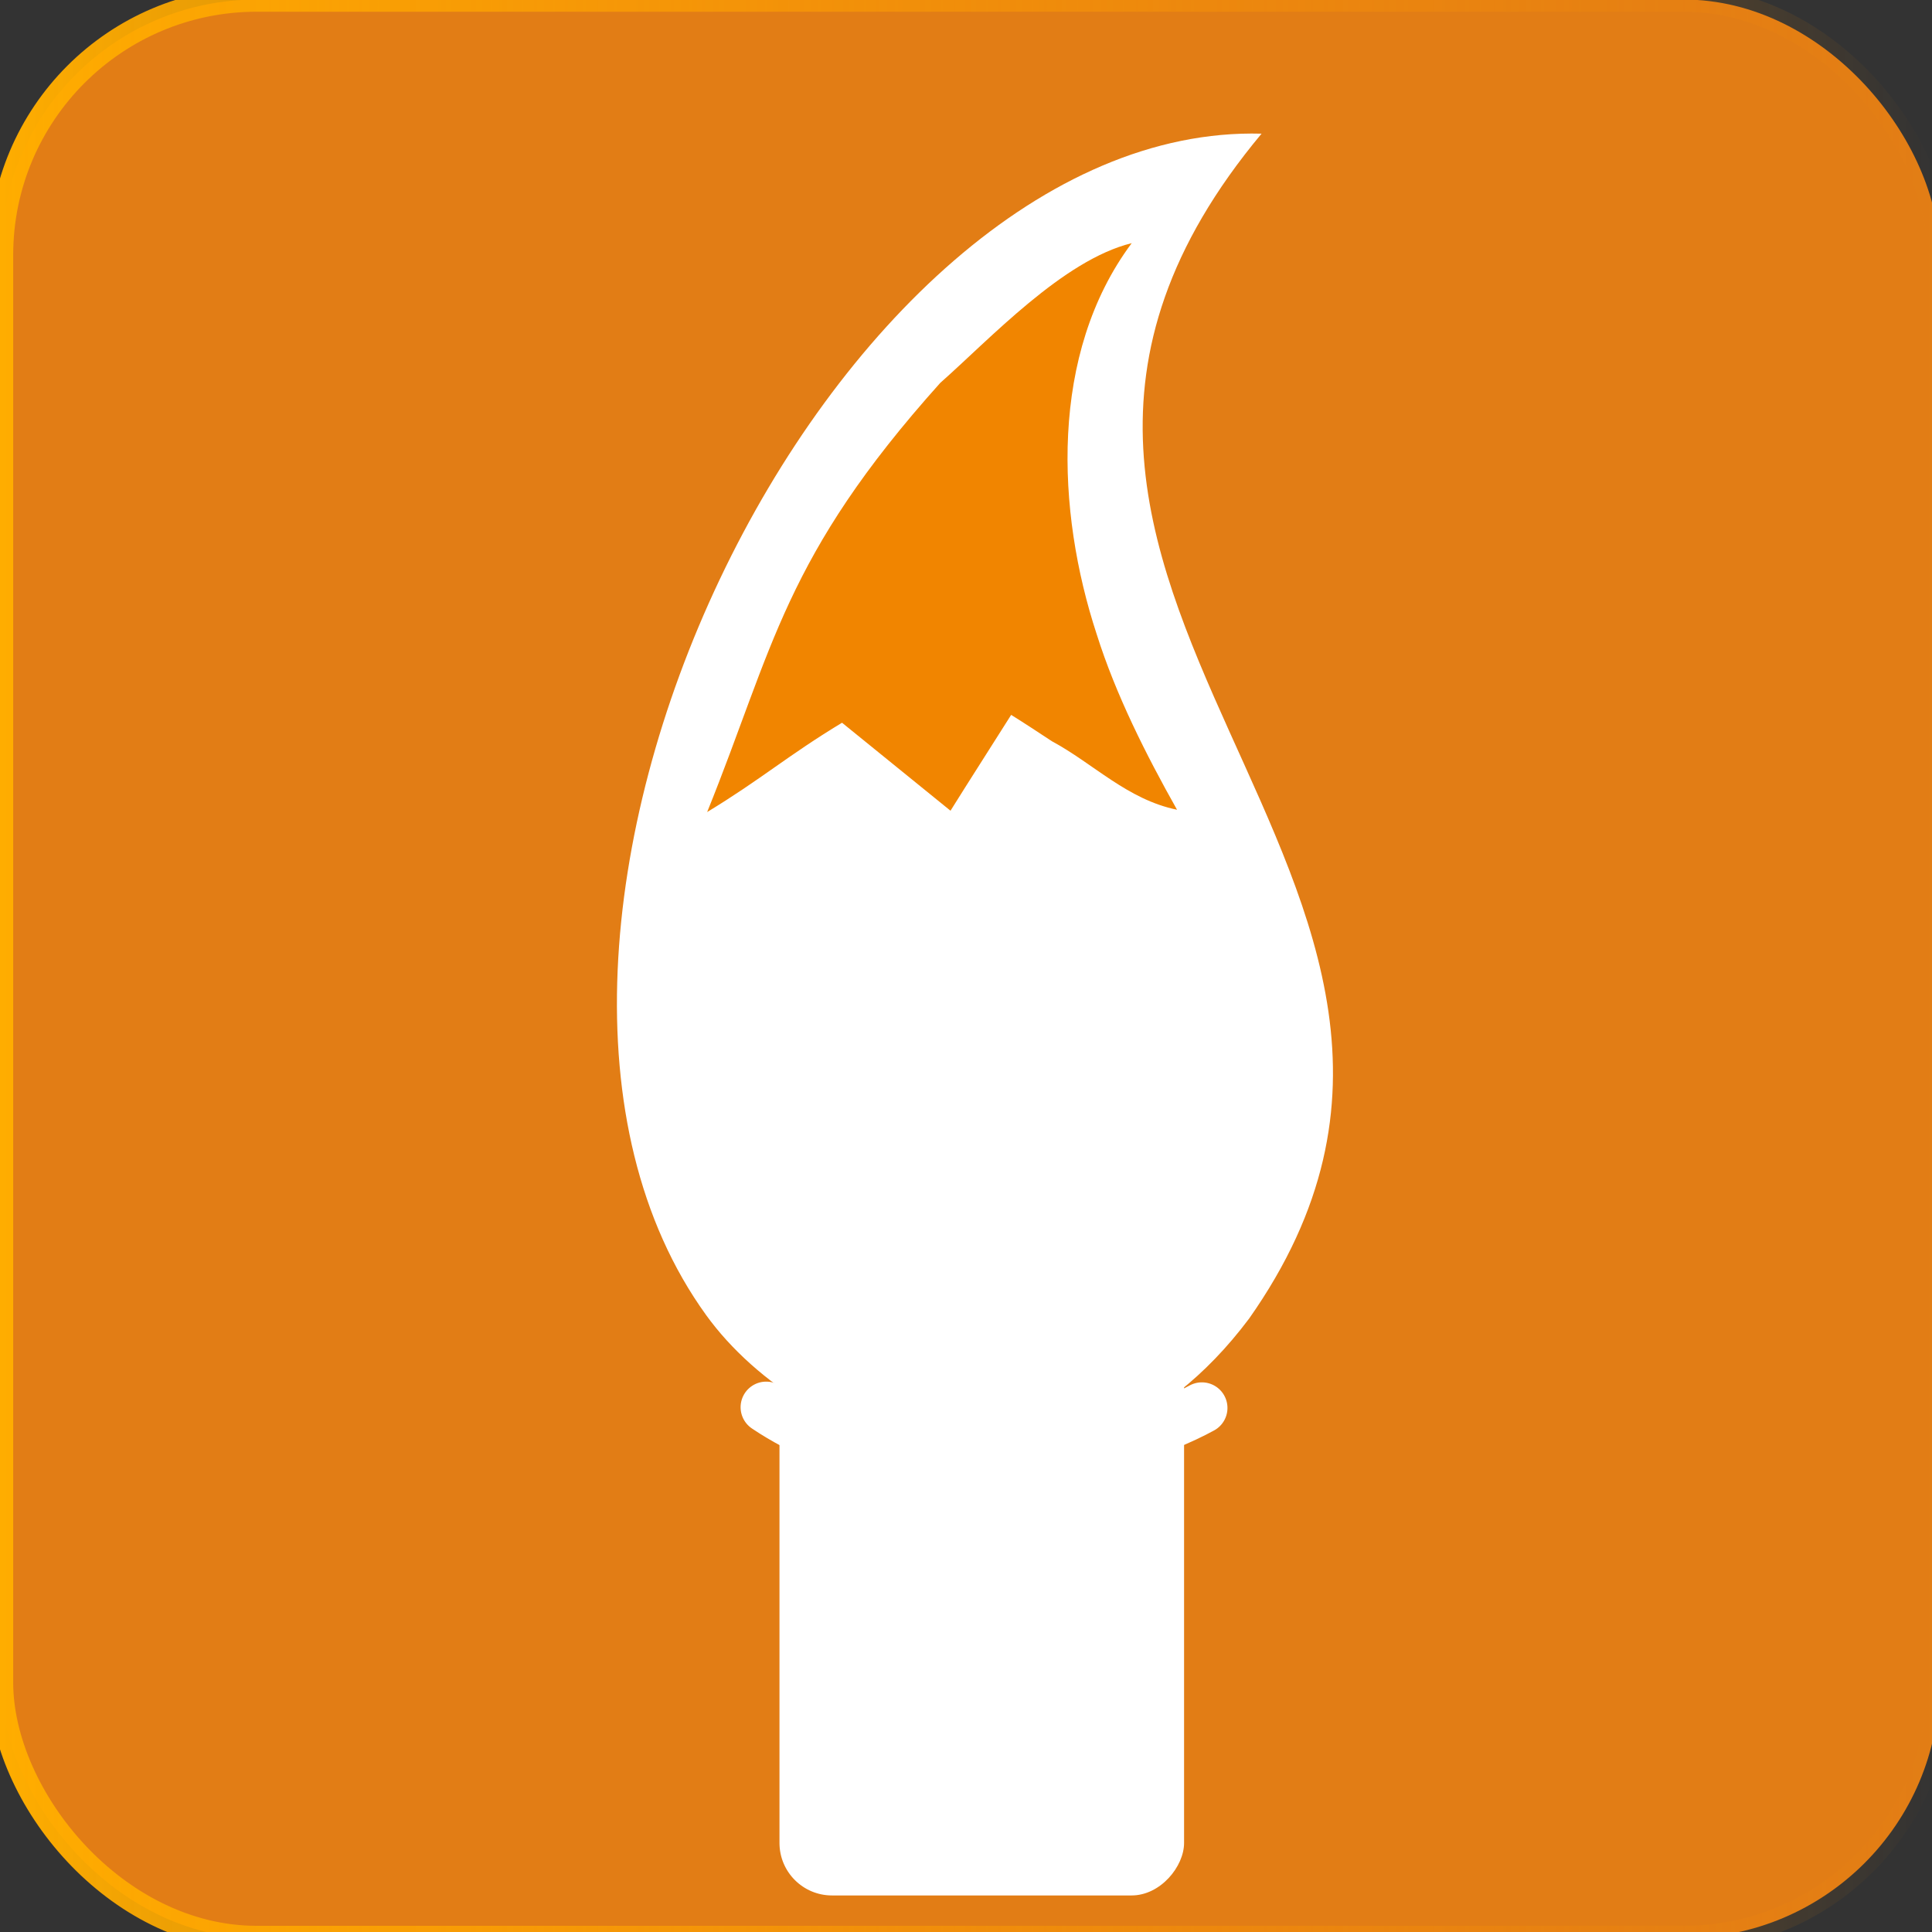 <?xml version="1.0" encoding="UTF-8" standalone="no"?>
<!-- Created with Inkscape (http://www.inkscape.org/) -->

<svg
   xmlns:dc="http://purl.org/dc/elements/1.1/"
   xmlns:cc="http://creativecommons.org/ns#"
   xmlns:rdf="http://www.w3.org/1999/02/22-rdf-syntax-ns#"
   xmlns:svg="http://www.w3.org/2000/svg"
   xmlns="http://www.w3.org/2000/svg"
   xmlns:xlink="http://www.w3.org/1999/xlink"
   xmlns:sodipodi="http://sodipodi.sourceforge.net/DTD/sodipodi-0.dtd"
   xmlns:inkscape="http://www.inkscape.org/namespaces/inkscape"
   width="48px"
   height="48px"
   id="svg3041"
   version="1.1"
   inkscape:version="0.48.3.1 r9886"
   sodipodi:docname="Graphics.svg"
   inkscape:export-filename="/home/shubham/Shubham/Link to DA/SVG/Ubuntu Studio/Icons/Graphics/Graphics.png"
   inkscape:export-xdpi="90"
   inkscape:export-ydpi="90">
  <rect width="100%" height="100%" fill="#333333" stroke="none"/>
  <defs
     id="defs3043">
    <linearGradient
       id="linearGradient3836">
      <stop
         style="stop-color:#ffad00;stop-opacity:1;"
         offset="0"
         id="stop3838" />
      <stop
         style="stop-color:#ff8f00;stop-opacity:0;"
         offset="1"
         id="stop3840" />
    </linearGradient>
    <linearGradient
       inkscape:collect="always"
       xlink:href="#linearGradient3878-7"
       id="linearGradient3884-4"
       x1="-1665.32"
       y1="-129.288"
       x2="-1012.951"
       y2="240.516"
       gradientUnits="userSpaceOnUse"
       gradientTransform="matrix(0.66,0,0,0.66,992.93,237.351)" />
    <linearGradient
       inkscape:collect="always"
       id="linearGradient3878-7">
      <stop
         style="stop-color:#4c4c4c;stop-opacity:1;"
         offset="0"
         id="stop3880-2" />
      <stop
         style="stop-color:#4c4c4c;stop-opacity:0;"
         offset="1"
         id="stop3882-7" />
    </linearGradient>
    <linearGradient
       y2="240.516"
       x2="-1012.951"
       y1="-129.288"
       x1="-1665.32"
       gradientTransform="matrix(0.66,0,0,0.66,992.93,237.351)"
       gradientUnits="userSpaceOnUse"
       id="linearGradient3066-8"
       xlink:href="#linearGradient3878-7-2"
       inkscape:collect="always" />
    <linearGradient
       inkscape:collect="always"
       id="linearGradient3878-7-2">
      <stop
         style="stop-color:#4c4c4c;stop-opacity:1;"
         offset="0"
         id="stop3880-2-8" />
      <stop
         style="stop-color:#4c4c4c;stop-opacity:0;"
         offset="1"
         id="stop3882-7-8" />
    </linearGradient>
    <linearGradient
       inkscape:collect="always"
       xlink:href="#linearGradient3878-7"
       id="linearGradient4120"
       gradientUnits="userSpaceOnUse"
       gradientTransform="matrix(0.66,0,0,0.66,992.93,237.351)"
       x1="-1665.32"
       y1="-129.288"
       x2="-1012.951"
       y2="240.516" />
    <linearGradient
       inkscape:collect="always"
       xlink:href="#linearGradient3878-7-26"
       id="linearGradient4120-9"
       gradientUnits="userSpaceOnUse"
       gradientTransform="matrix(0.66,0,0,0.66,992.93,237.351)"
       x1="-1665.32"
       y1="-129.288"
       x2="-1012.951"
       y2="240.516" />
    <linearGradient
       inkscape:collect="always"
       id="linearGradient3878-7-26">
      <stop
         style="stop-color:#4c4c4c;stop-opacity:1;"
         offset="0"
         id="stop3880-2-5" />
      <stop
         style="stop-color:#4c4c4c;stop-opacity:0;"
         offset="1"
         id="stop3882-7-72" />
    </linearGradient>
    <linearGradient
       inkscape:collect="always"
       xlink:href="#linearGradient3878-7"
       id="linearGradient4310"
       gradientUnits="userSpaceOnUse"
       gradientTransform="matrix(0.66,0,0,0.66,992.93,237.351)"
       x1="-1665.32"
       y1="-129.288"
       x2="-1012.951"
       y2="240.516" />
    <linearGradient
       inkscape:collect="always"
       xlink:href="#linearGradient3878-7-9"
       id="linearGradient4120-6"
       gradientUnits="userSpaceOnUse"
       gradientTransform="matrix(0.66,0,0,0.66,992.93,237.351)"
       x1="-1665.32"
       y1="-129.288"
       x2="-1012.951"
       y2="240.516" />
    <linearGradient
       inkscape:collect="always"
       id="linearGradient3878-7-9">
      <stop
         style="stop-color:#4c4c4c;stop-opacity:1;"
         offset="0"
         id="stop3880-2-0" />
      <stop
         style="stop-color:#4c4c4c;stop-opacity:0;"
         offset="1"
         id="stop3882-7-6" />
    </linearGradient>
    <linearGradient
       y2="240.516"
       x2="-1012.951"
       y1="-129.288"
       x1="-1665.32"
       gradientTransform="matrix(0.66,0,0,0.66,992.93,237.351)"
       gradientUnits="userSpaceOnUse"
       id="linearGradient4368"
       xlink:href="#linearGradient3878-7-9"
       inkscape:collect="always" />
    <linearGradient
       inkscape:collect="always"
       xlink:href="#linearGradient3836"
       id="linearGradient3842"
       x1="38.416"
       y1="529.81"
       x2="680.813"
       y2="529.81"
       gradientUnits="userSpaceOnUse" />
    <linearGradient
       inkscape:collect="always"
       xlink:href="#linearGradient3836"
       id="linearGradient3844"
       gradientUnits="userSpaceOnUse"
       x1="38.416"
       y1="529.81"
       x2="680.813"
       y2="529.81" />
    <linearGradient
       inkscape:collect="always"
       xlink:href="#linearGradient3836"
       id="linearGradient3846"
       gradientUnits="userSpaceOnUse"
       x1="38.416"
       y1="529.81"
       x2="680.813"
       y2="529.81" />
    <linearGradient
       inkscape:collect="always"
       xlink:href="#linearGradient3836"
       id="linearGradient3849"
       gradientUnits="userSpaceOnUse"
       x1="38.416"
       y1="529.81"
       x2="680.813"
       y2="529.81"
       gradientTransform="matrix(0.075,0,0,0.075,-2.855,-15.65)" />
    <linearGradient
       inkscape:collect="always"
       xlink:href="#linearGradient3836"
       id="linearGradient3852"
       gradientUnits="userSpaceOnUse"
       x1="38.416"
       y1="529.81"
       x2="680.813"
       y2="529.81"
       gradientTransform="matrix(0.075,0,0,0.075,-2.855,-15.65)" />
  </defs>
  <sodipodi:namedview
     id="base"
     pagecolor="#ffffff"
     bordercolor="#666666"
     borderopacity="1.0"
     inkscape:pageopacity="0.0"
     inkscape:pageshadow="2"
     inkscape:zoom="5.5506538"
     inkscape:cx="18.207402"
     inkscape:cy="22.908101"
     inkscape:current-layer="layer1"
     showgrid="true"
     inkscape:grid-bbox="true"
     inkscape:document-units="px"
     inkscape:window-width="883"
     inkscape:window-height="662"
     inkscape:window-x="53"
     inkscape:window-y="60"
     inkscape:window-maximized="0" />
  <g
     id="layer1"
     inkscape:label="Layer 1"
     inkscape:groupmode="layer">
    <rect
       style="fill:#e27d15;fill-opacity:1;stroke:url(#linearGradient3852);stroke-width:0.605;stroke-miterlimit:4;stroke-opacity:1;stroke-dasharray:none"
       id="rect3873-2-6"
       width="48.16"
       height="48.16"
       x="0.025"
       y="-0.011"
       ry="6.352"
       inkscape:export-filename="/home/shubham/Shubham/Link to DA/SVG/Ubuntu Studio/Icons/SoundGen_48x48.png"
       inkscape:export-xdpi="6.7248082"
       inkscape:export-ydpi="6.7248082" />
    <rect
       style="fill:#ffffff;fill-opacity:1;stroke:none"
       id="rect4069-9"
       width="10.052"
       height="14.829"
       x="-29.418"
       y="32.263"
       ry="1.305"
       transform="scale(-1,1)" />
    <path
       style="fill:#ffffff;fill-opacity:1;stroke:none"
       d="M 31.029,32.767 C 38.736,21.822 21.924,14.614 31.343,3.321 20.592,3.031 10.806,23.339 17.543,32.672 c 2.455,3.401 9.149,5.873 13.486,0.094 z"
       id="path3148-9-9"
       inkscape:connector-curvature="0"
       sodipodi:nodetypes="ccsc" />
    <path
       sodipodi:nodetypes="cccccccccc"
       inkscape:connector-curvature="0"
       id="path4042-1"
       d="m 28.117,6.041 c -2.049,2.748 -1.873,6.66 -0.871,9.713 0.474,1.505 1.226,2.994 1.997,4.364 -1.238,-0.256 -2.072,-1.144 -3.11,-1.703 -0.336,-0.22 -0.669,-0.442 -1.011,-0.654 -0.501,0.795 -1.011,1.586 -1.507,2.381 -0.899,-0.728 -1.798,-1.456 -2.695,-2.186 -1.346,0.813 -2.006,1.403 -3.351,2.219 1.65,-4.082 1.907,-6.333 5.791,-10.662 1.229,-1.085 3.053,-3.055 4.757,-3.472 z"
       style="fill:#f18500;fill-opacity:1;stroke:none" />
    <path
       sodipodi:nodetypes="cc"
       inkscape:connector-curvature="0"
       id="path4073-9"
       d="m 29.86,34.98 c -1.988,1.091 -7.129,2.466 -10.824,-0.018"
       style="fill:#ffffff;stroke:#ffffff;stroke-width:1.272;stroke-linecap:round;stroke-linejoin:miter;stroke-miterlimit:4;stroke-opacity:1;stroke-dasharray:none" />
  </g>
</svg>
